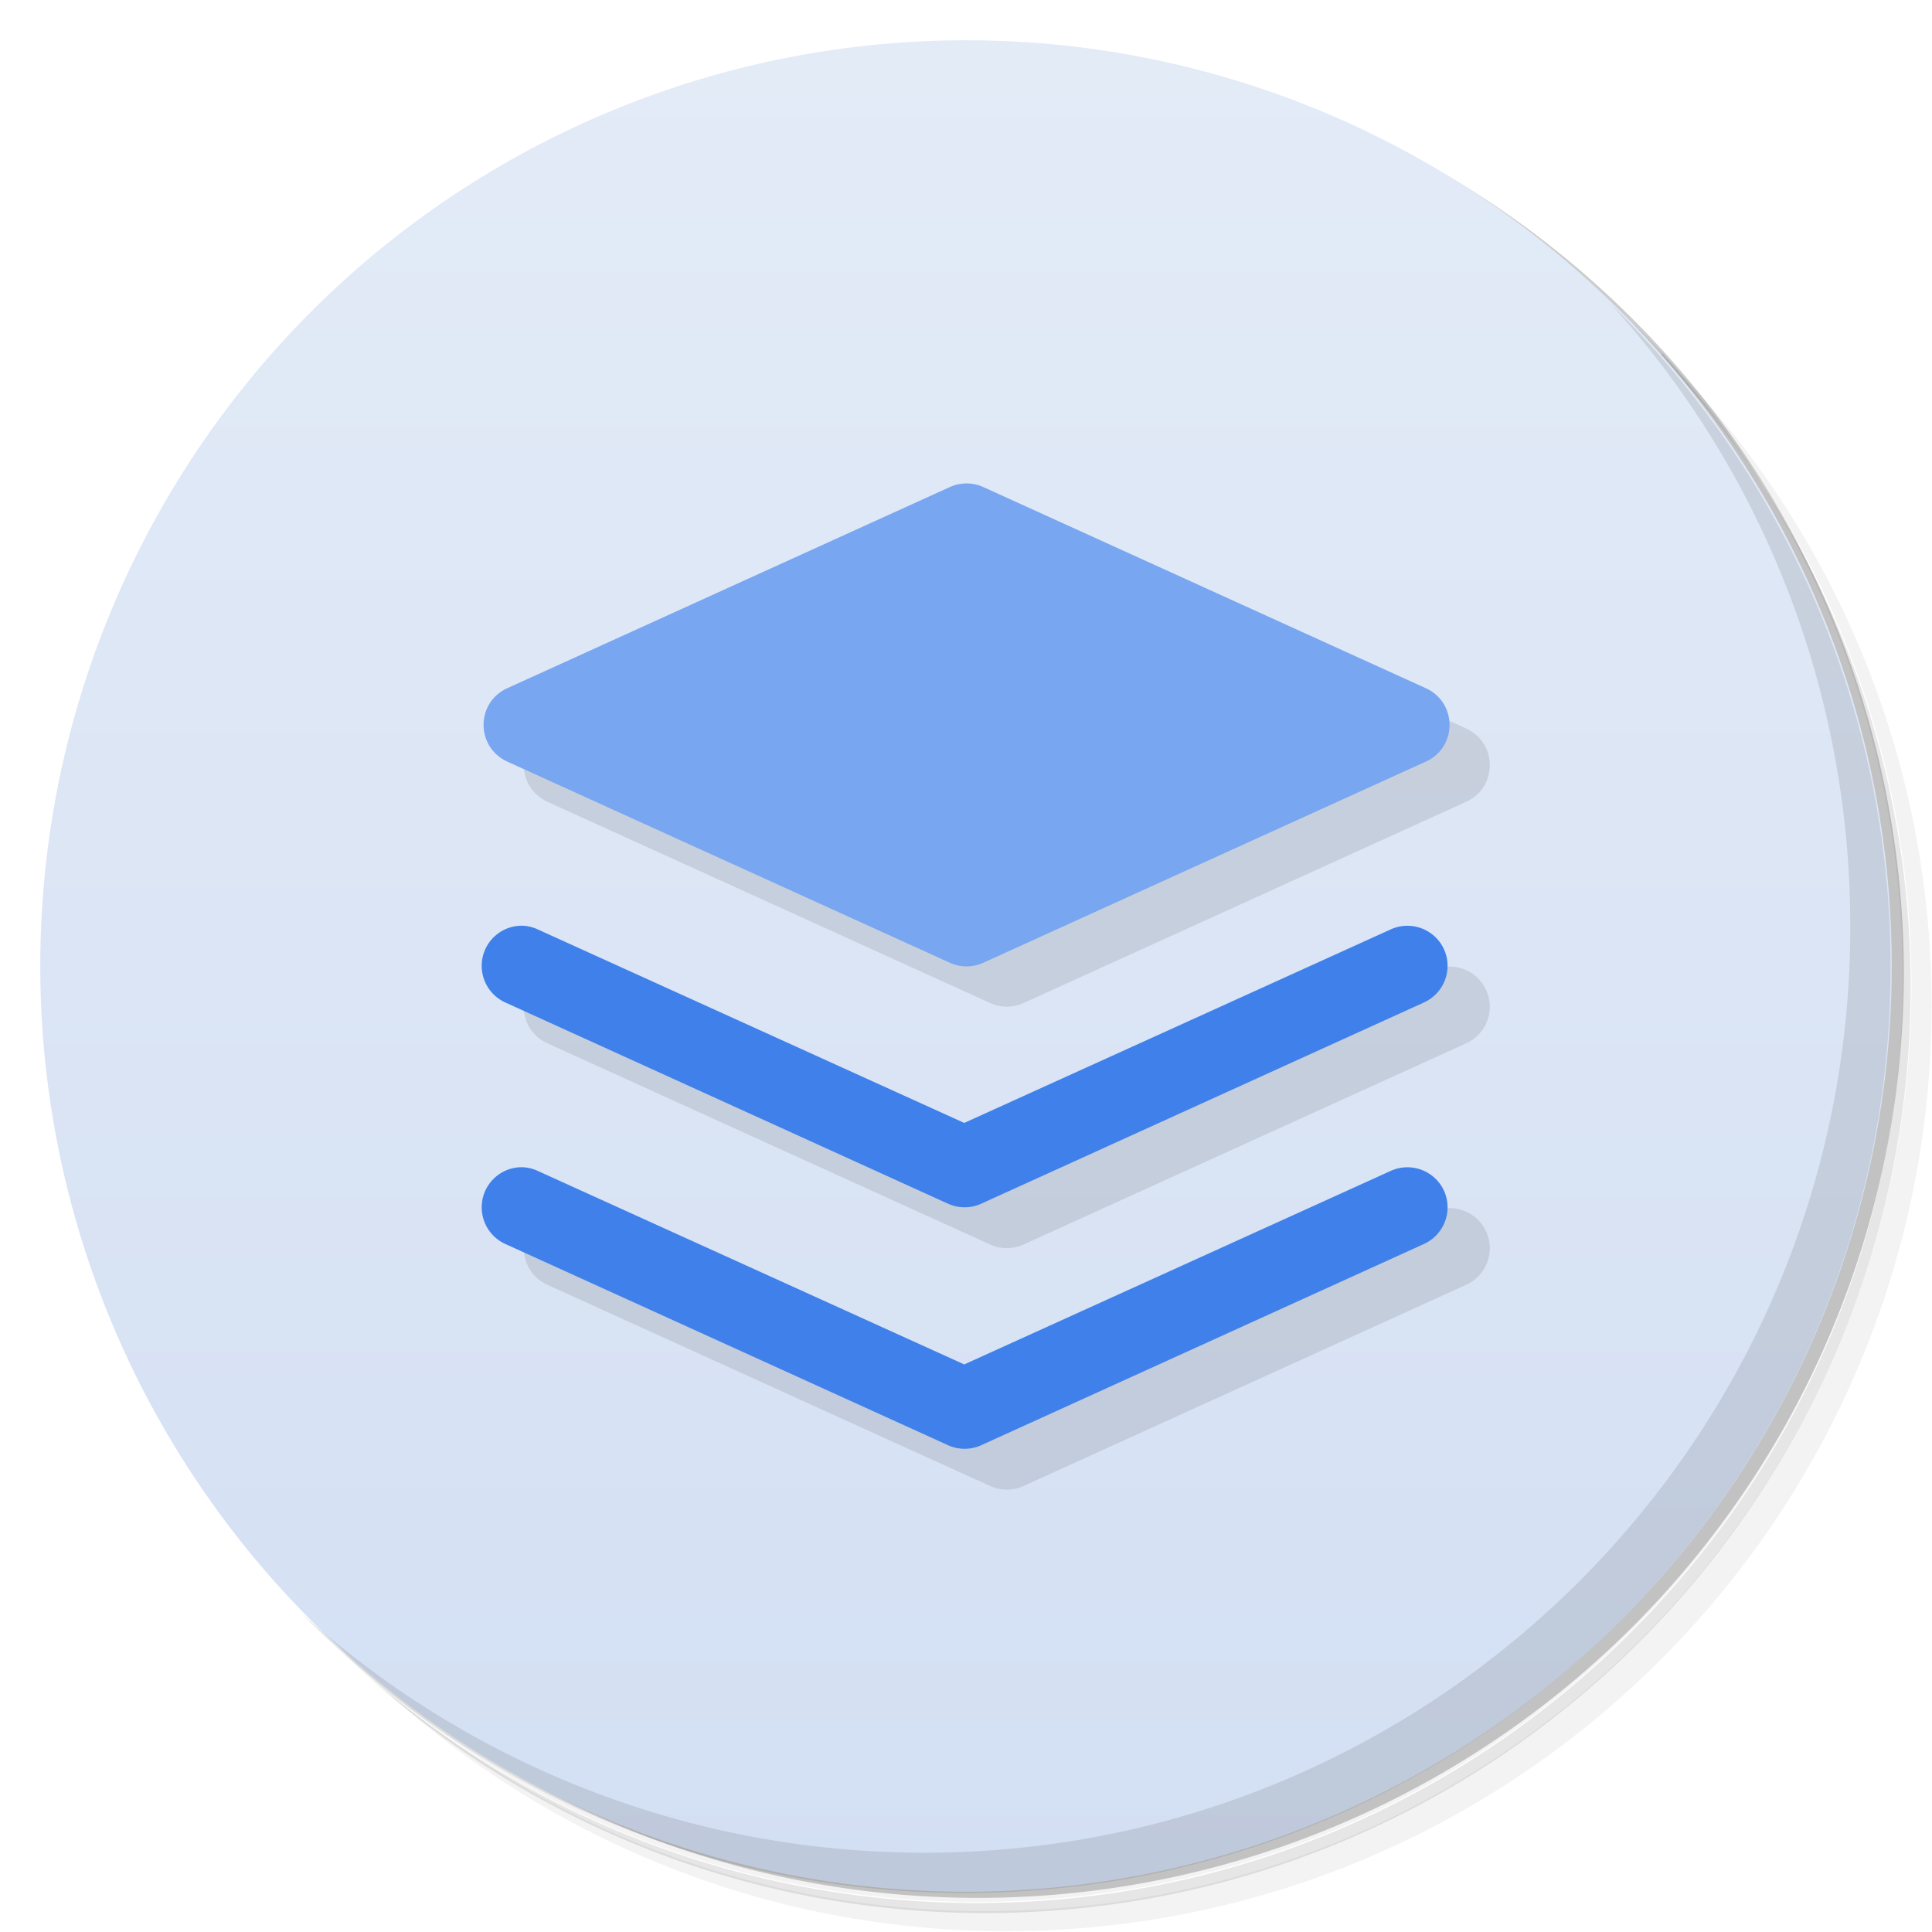 <svg version="1.1" viewBox="0 0 48 48" xmlns="http://www.w3.org/2000/svg">
 <defs>
  <linearGradient id="bg" x2="0" y1="1" y2="47" gradientUnits="userSpaceOnUse">
   <stop style="stop-color:#e3ebf7" offset="0"/>
   <stop style="stop-color:#d3dff3" offset="1"/>
  </linearGradient>
 </defs>
 <path d="m36.3 5c5.86 4.06 9.69 10.8 9.69 18.5 0 12.4-10.1 22.5-22.5 22.5-7.67 0-14.4-3.83-18.5-9.69 1.04 1.82 2.31 3.5 3.78 4.97 4.08 3.71 9.51 5.97 15.5 5.97 12.7 0 23-10.3 23-23 0-5.95-2.26-11.4-5.97-15.5-1.47-1.48-3.15-2.74-4.97-3.78zm4.97 3.78c3.85 4.11 6.22 9.64 6.22 15.7 0 12.7-10.3 23-23 23-6.08 0-11.6-2.36-15.7-6.22 4.16 4.14 9.88 6.72 16.2 6.72 12.7 0 23-10.3 23-23 0-6.34-2.58-12.1-6.72-16.2z" style="opacity:.05"/>
 <path d="m41.3 8.78c3.71 4.08 5.97 9.51 5.97 15.5 0 12.7-10.3 23-23 23-5.95 0-11.4-2.26-15.5-5.97 4.11 3.85 9.64 6.22 15.7 6.22 12.7 0 23-10.3 23-23 0-6.08-2.36-11.6-6.22-15.7z" style="opacity:.1"/>
 <path d="m31.2 2.38c8.62 3.15 14.8 11.4 14.8 21.1 0 12.4-10.1 22.5-22.5 22.5-9.71 0-18-6.14-21.1-14.8a23 23 0 0 0 44.9-7 23 23 0 0 0-16-21.9z" style="opacity:.2"/>
 <circle cx="24" cy="24" r="23" style="fill:url(#bg)"/>
 <path d="m40 7.53c3.71 4.08 5.97 9.51 5.97 15.5 0 12.7-10.3 23-23 23-5.95 0-11.4-2.26-15.5-5.97 4.18 4.29 10 6.97 16.5 6.97 12.7 0 23-10.3 23-23 0-6.46-2.68-12.3-6.97-16.5z" style="opacity:.1"/>
 <path d="m13.6 18.1c-0.781 0.356-0.781 1.46 0 1.82l11 5c0.263 0.12 0.565 0.12 0.828 0l11-5c0.781-0.356 0.781-1.46 0-1.82l-11-5zm-0.496 6.5c-0.229 0.503-0.006 1.1 0.496 1.32l11 5c0.263 0.12 0.565 0.12 0.828 0l11-5c0.503-0.229 0.725-0.822 0.496-1.32-0.229-0.503-0.822-0.725-1.32-0.496l-10.6 4.81zm0 6c-0.229 0.503-0.006 1.1 0.496 1.32l11 5c0.263 0.12 0.565 0.12 0.828 0l11-5c0.503-0.229 0.725-0.822 0.496-1.32-0.229-0.503-0.822-0.725-1.32-0.496l-10.6 4.81z" style="opacity:.1"/>
 <path d="m13 23a1 1 0 0 0-0.385 0.062 1 1 0 0 0-0.559 0.523 1 1 0 0 0 0.496 1.32l11 5a1 1 0 0 0 0.828 0l11-5a1 1 0 0 0 0.496-1.32 1 1 0 0 0-1.32-0.496l-10.6 4.81-10.6-4.81a1 1 0 0 0-0.381-0.09zm0 6a1 1 0 0 0-0.385 0.062 1 1 0 0 0-0.559 0.523 1 1 0 0 0 0.496 1.32l11 5a1 1 0 0 0 0.828 0l11-5a1 1 0 0 0 0.496-1.32 1 1 0 0 0-1.32-0.496l-10.6 4.81-10.6-4.81a1 1 0 0 0-0.381-0.09z" style="fill:#3f80ea"/>
 <path d="m23.6 12.1-11 5c-0.781 0.356-0.781 1.46 0 1.82l11 5c0.263 0.12 0.565 0.12 0.828 0l11-5c0.781-0.356 0.781-1.46 0-1.82l-11-5c-0.263-0.12-0.565-0.12-0.828 0z" style="fill:#78a6f0"/>
</svg>
